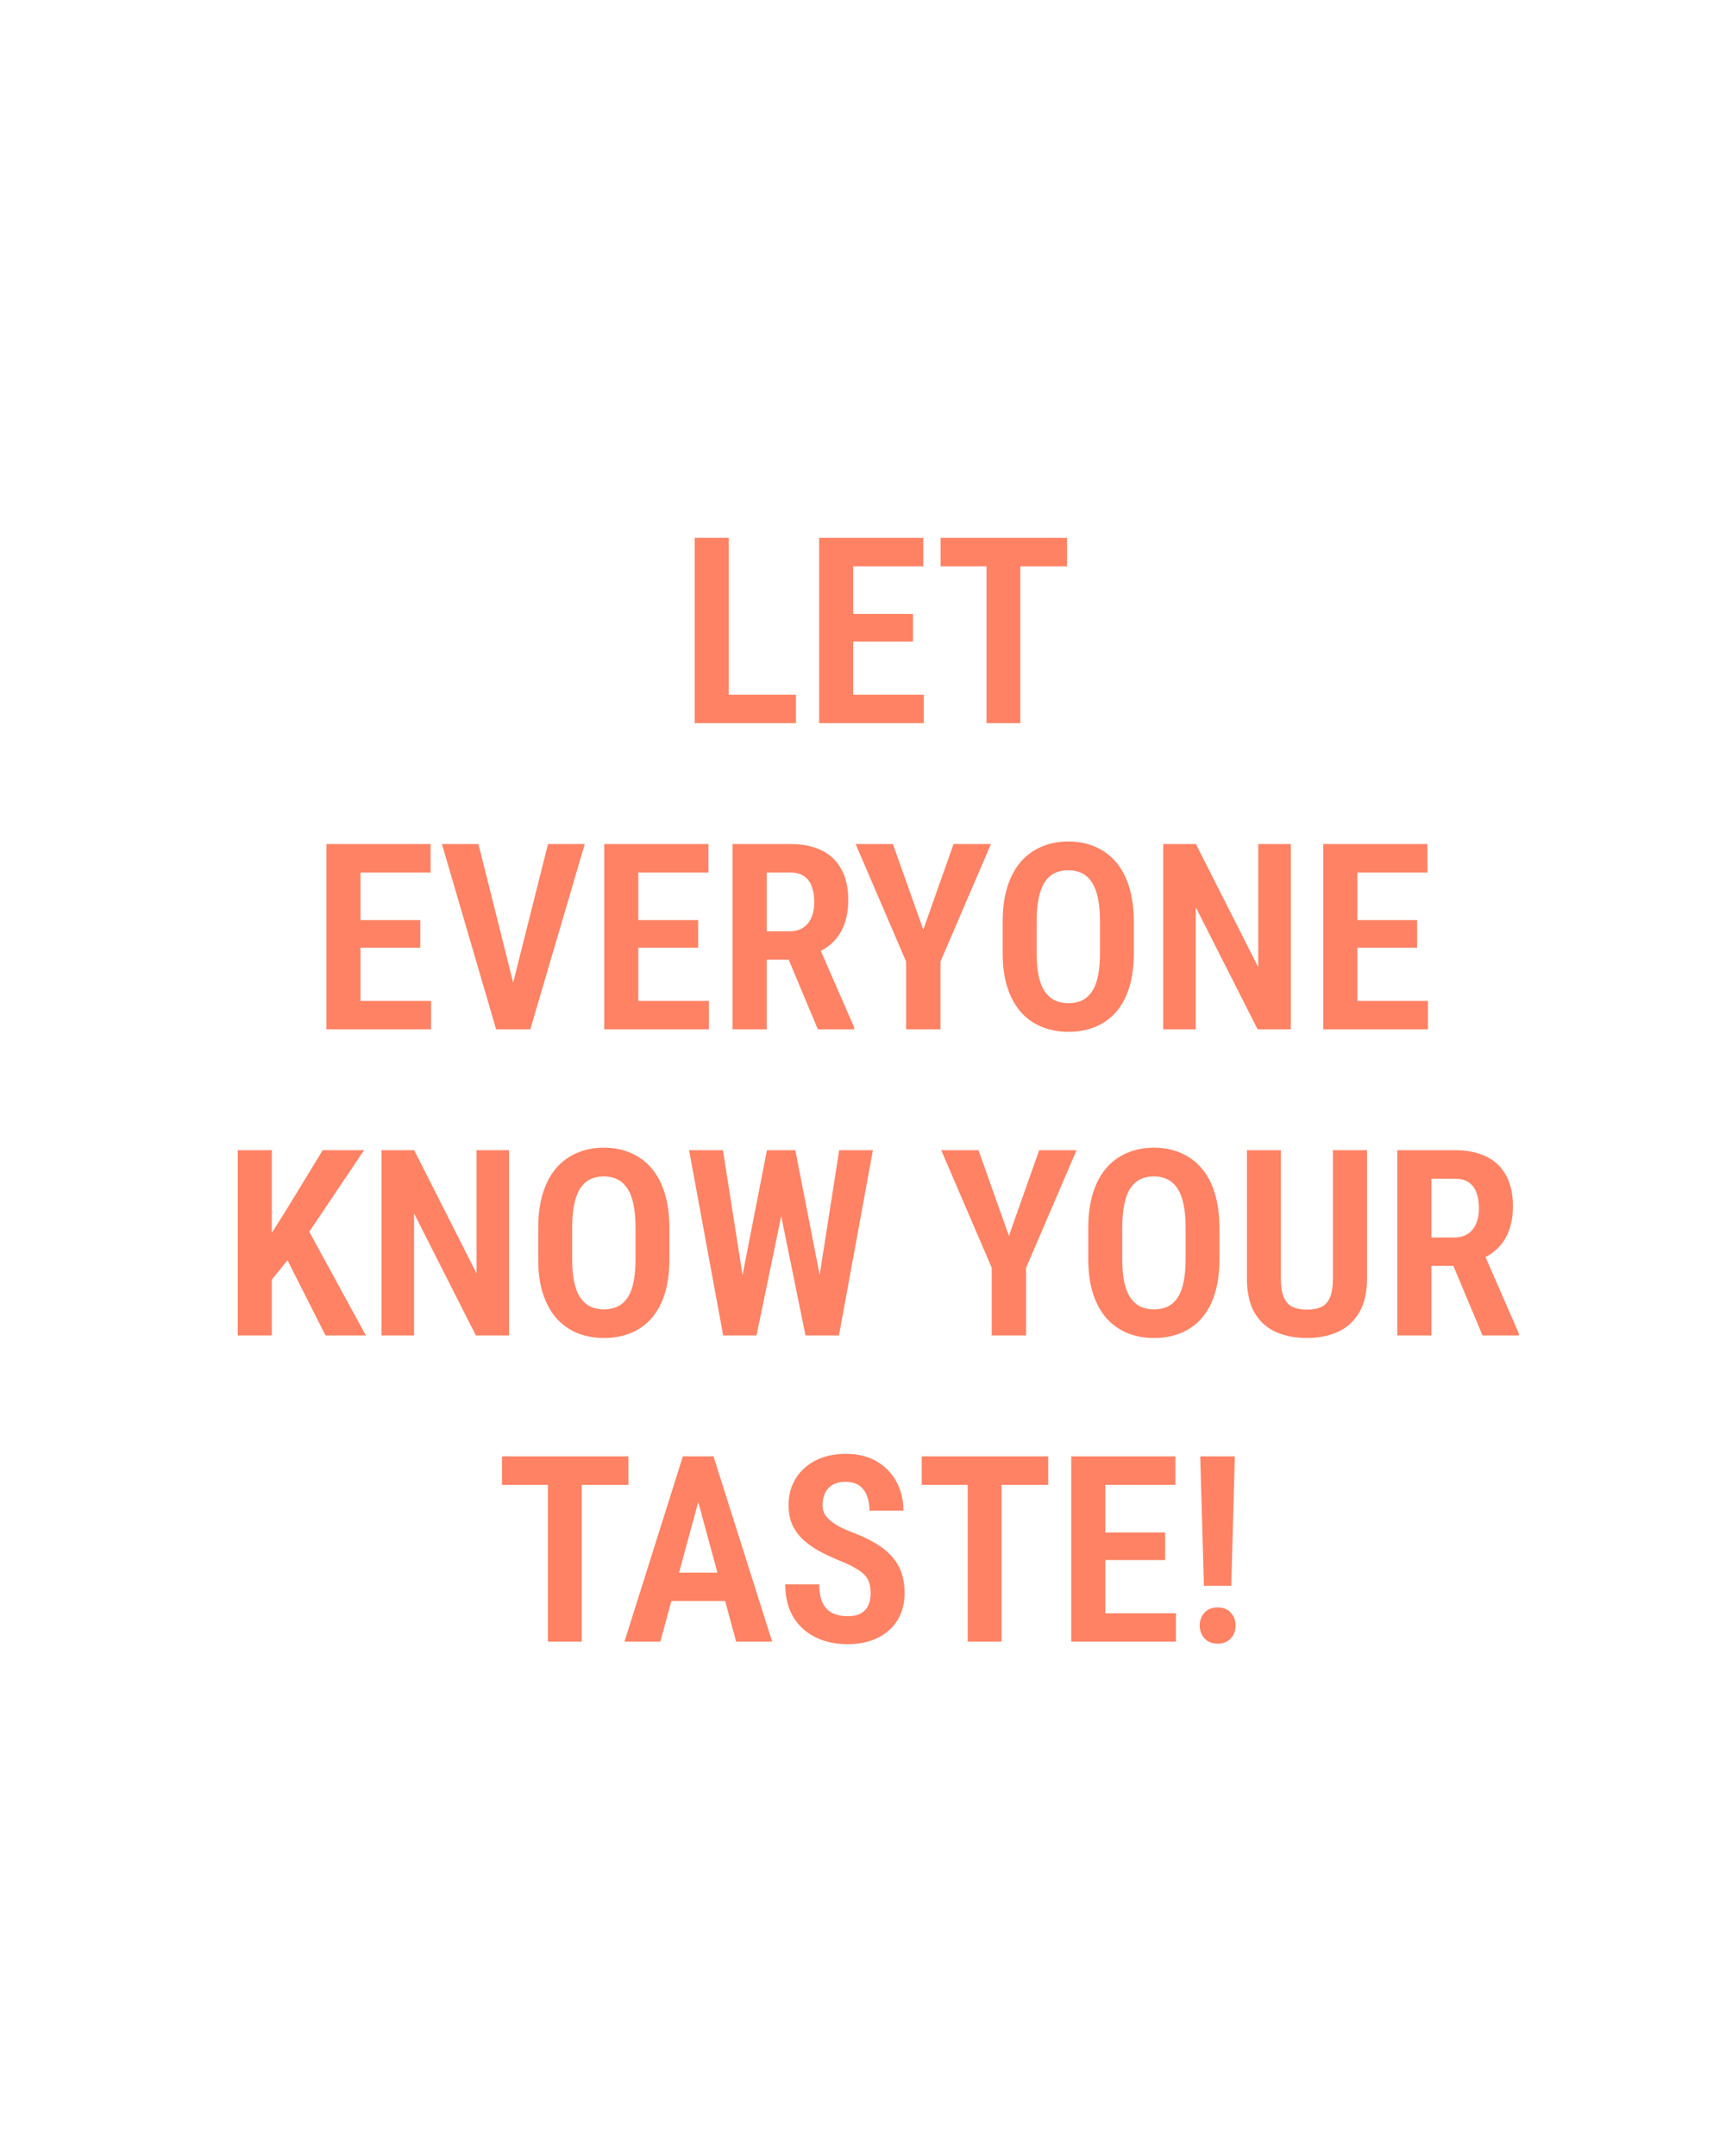 <svg width="526" height="662" viewBox="0 0 526 662" fill="none" xmlns="http://www.w3.org/2000/svg">
<path d="M244.406 213.289V222H220.773V213.289H244.406ZM223.781 165.125V222H213.312V165.125H223.781ZM283.664 213.289V222H258.977V213.289H283.664ZM261.984 165.125V222H251.516V165.125H261.984ZM280.344 188.484V196.961H258.977V188.484H280.344ZM283.508 165.125V173.875H258.977V165.125H283.508ZM313.312 165.125V222H302.922V165.125H313.312ZM327.648 165.125V173.875H288.82V165.125H327.648ZM132.375 307.289V316H107.688V307.289H132.375ZM110.695 259.125V316H100.227V259.125H110.695ZM129.055 282.484V290.961H107.688V282.484H129.055ZM132.219 259.125V267.875H107.688V259.125H132.219ZM156.828 304.633L168.273 259.125H179.562L162.844 316H155.148L156.828 304.633ZM146.906 259.125L158.312 304.633L160.07 316H152.336L135.695 259.125H146.906ZM217.688 307.289V316H193V307.289H217.688ZM196.008 259.125V316H185.539V259.125H196.008ZM214.367 282.484V290.961H193V282.484H214.367ZM217.531 259.125V267.875H193V259.125H217.531ZM224.953 259.125H242.648C246.424 259.125 249.641 259.776 252.297 261.078C254.953 262.38 256.971 264.307 258.352 266.859C259.758 269.411 260.461 272.549 260.461 276.273C260.461 279.242 260.031 281.82 259.172 284.008C258.339 286.169 257.141 287.979 255.578 289.438C254.042 290.896 252.18 292.029 249.992 292.836L246.828 294.633H232.18L232.141 285.922H242.414C244.107 285.922 245.513 285.544 246.633 284.789C247.779 284.034 248.625 282.992 249.172 281.664C249.745 280.31 250.031 278.76 250.031 277.016C250.031 275.115 249.771 273.487 249.25 272.133C248.755 270.753 247.961 269.698 246.867 268.969C245.799 268.24 244.393 267.875 242.648 267.875H235.422V316H224.953V259.125ZM251.125 316L240.461 290.531H251.438L262.297 315.453V316H251.125ZM274.172 259.125L283.508 285.414L292.805 259.125H304.289L288.781 295.219V316H278.234V295.219L262.727 259.125H274.172ZM348.156 283.031V292.602C348.156 296.612 347.688 300.128 346.75 303.148C345.812 306.169 344.458 308.695 342.688 310.727C340.917 312.732 338.794 314.242 336.32 315.258C333.846 316.273 331.112 316.781 328.117 316.781C325.096 316.781 322.349 316.273 319.875 315.258C317.401 314.242 315.266 312.732 313.469 310.727C311.698 308.695 310.318 306.169 309.328 303.148C308.365 300.128 307.883 296.612 307.883 292.602V283.031C307.883 278.943 308.365 275.362 309.328 272.289C310.292 269.216 311.659 266.651 313.43 264.594C315.227 262.536 317.362 260.987 319.836 259.945C322.31 258.878 325.044 258.344 328.039 258.344C331.06 258.344 333.794 258.878 336.242 259.945C338.716 260.987 340.839 262.536 342.609 264.594C344.406 266.651 345.773 269.216 346.711 272.289C347.674 275.362 348.156 278.943 348.156 283.031ZM337.766 292.602V282.953C337.766 280.167 337.557 277.771 337.141 275.766C336.724 273.76 336.099 272.133 335.266 270.883C334.432 269.607 333.404 268.669 332.18 268.07C330.982 267.471 329.602 267.172 328.039 267.172C326.451 267.172 325.044 267.471 323.82 268.07C322.622 268.669 321.607 269.607 320.773 270.883C319.966 272.133 319.354 273.76 318.938 275.766C318.521 277.771 318.312 280.167 318.312 282.953V292.602C318.312 295.336 318.521 297.68 318.938 299.633C319.354 301.586 319.979 303.174 320.812 304.398C321.672 305.622 322.701 306.534 323.898 307.133C325.122 307.706 326.529 307.992 328.117 307.992C329.68 307.992 331.06 307.706 332.258 307.133C333.482 306.534 334.497 305.622 335.305 304.398C336.138 303.174 336.75 301.586 337.141 299.633C337.557 297.68 337.766 295.336 337.766 292.602ZM396.359 259.125V316H386.164L367.18 278.539V316H357.18V259.125H367.219L386.359 296.938V259.125H396.359ZM438.469 307.289V316H413.781V307.289H438.469ZM416.789 259.125V316H406.32V259.125H416.789ZM435.148 282.484V290.961H413.781V282.484H435.148ZM438.312 259.125V267.875H413.781V259.125H438.312ZM83.469 353.125V410H73V353.125H83.469ZM111.789 353.125L93.078 380.977L81.75 395L79.797 384.297L87.336 372.383L99.094 353.125H111.789ZM99.953 410L86.555 383.516L94.016 376.406L112.336 410H99.953ZM156.32 353.125V410H146.125L127.141 372.539V410H117.141V353.125H127.18L146.32 390.938V353.125H156.32ZM205.539 377.031V386.602C205.539 390.612 205.07 394.128 204.133 397.148C203.195 400.169 201.841 402.695 200.07 404.727C198.299 406.732 196.177 408.242 193.703 409.258C191.229 410.273 188.495 410.781 185.5 410.781C182.479 410.781 179.732 410.273 177.258 409.258C174.784 408.242 172.648 406.732 170.852 404.727C169.081 402.695 167.701 400.169 166.711 397.148C165.747 394.128 165.266 390.612 165.266 386.602V377.031C165.266 372.943 165.747 369.362 166.711 366.289C167.674 363.216 169.042 360.651 170.812 358.594C172.609 356.536 174.745 354.987 177.219 353.945C179.693 352.878 182.427 352.344 185.422 352.344C188.443 352.344 191.177 352.878 193.625 353.945C196.099 354.987 198.221 356.536 199.992 358.594C201.789 360.651 203.156 363.216 204.094 366.289C205.057 369.362 205.539 372.943 205.539 377.031ZM195.148 386.602V376.953C195.148 374.167 194.94 371.771 194.523 369.766C194.107 367.76 193.482 366.133 192.648 364.883C191.815 363.607 190.786 362.669 189.562 362.07C188.365 361.471 186.984 361.172 185.422 361.172C183.833 361.172 182.427 361.471 181.203 362.07C180.005 362.669 178.99 363.607 178.156 364.883C177.349 366.133 176.737 367.76 176.32 369.766C175.904 371.771 175.695 374.167 175.695 376.953V386.602C175.695 389.336 175.904 391.68 176.32 393.633C176.737 395.586 177.362 397.174 178.195 398.398C179.055 399.622 180.083 400.534 181.281 401.133C182.505 401.706 183.911 401.992 185.5 401.992C187.062 401.992 188.443 401.706 189.641 401.133C190.865 400.534 191.88 399.622 192.688 398.398C193.521 397.174 194.133 395.586 194.523 393.633C194.94 391.68 195.148 389.336 195.148 386.602ZM226.438 399.492L235.5 353.125H241.32L242.141 362.461L232.297 410H226.086L226.438 399.492ZM221.984 353.125L229.25 399.414L228.781 410H222.062L211.594 353.125H221.984ZM250.461 399.219L257.688 353.125H268.039L257.609 410H250.891L250.461 399.219ZM244.211 353.125L253.312 399.688L253.508 410H247.336L237.648 362.383L238.469 353.125H244.211ZM300.461 353.125L309.797 379.414L319.094 353.125H330.578L315.07 389.219V410H304.523V389.219L289.016 353.125H300.461ZM374.445 377.031V386.602C374.445 390.612 373.977 394.128 373.039 397.148C372.102 400.169 370.747 402.695 368.977 404.727C367.206 406.732 365.083 408.242 362.609 409.258C360.135 410.273 357.401 410.781 354.406 410.781C351.385 410.781 348.638 410.273 346.164 409.258C343.69 408.242 341.555 406.732 339.758 404.727C337.987 402.695 336.607 400.169 335.617 397.148C334.654 394.128 334.172 390.612 334.172 386.602V377.031C334.172 372.943 334.654 369.362 335.617 366.289C336.581 363.216 337.948 360.651 339.719 358.594C341.516 356.536 343.651 354.987 346.125 353.945C348.599 352.878 351.333 352.344 354.328 352.344C357.349 352.344 360.083 352.878 362.531 353.945C365.005 354.987 367.128 356.536 368.898 358.594C370.695 360.651 372.062 363.216 373 366.289C373.964 369.362 374.445 372.943 374.445 377.031ZM364.055 386.602V376.953C364.055 374.167 363.846 371.771 363.43 369.766C363.013 367.76 362.388 366.133 361.555 364.883C360.721 363.607 359.693 362.669 358.469 362.07C357.271 361.471 355.891 361.172 354.328 361.172C352.74 361.172 351.333 361.471 350.109 362.07C348.911 362.669 347.896 363.607 347.062 364.883C346.255 366.133 345.643 367.76 345.227 369.766C344.81 371.771 344.602 374.167 344.602 376.953V386.602C344.602 389.336 344.81 391.68 345.227 393.633C345.643 395.586 346.268 397.174 347.102 398.398C347.961 399.622 348.99 400.534 350.188 401.133C351.411 401.706 352.818 401.992 354.406 401.992C355.969 401.992 357.349 401.706 358.547 401.133C359.771 400.534 360.786 399.622 361.594 398.398C362.427 397.174 363.039 395.586 363.43 393.633C363.846 391.68 364.055 389.336 364.055 386.602ZM409.289 353.125H419.758V392.422C419.758 396.771 418.951 400.299 417.336 403.008C415.721 405.716 413.521 407.695 410.734 408.945C407.948 410.169 404.81 410.781 401.32 410.781C397.753 410.781 394.576 410.169 391.789 408.945C389.003 407.695 386.815 405.716 385.227 403.008C383.664 400.299 382.883 396.771 382.883 392.422V353.125H393.312V392.422C393.312 395 393.625 396.992 394.25 398.398C394.901 399.805 395.812 400.768 396.984 401.289C398.156 401.81 399.602 402.07 401.32 402.07C403.039 402.07 404.484 401.81 405.656 401.289C406.828 400.768 407.727 399.805 408.352 398.398C408.977 396.992 409.289 395 409.289 392.422V353.125ZM429.055 353.125H446.75C450.526 353.125 453.742 353.776 456.398 355.078C459.055 356.38 461.073 358.307 462.453 360.859C463.859 363.411 464.562 366.549 464.562 370.273C464.562 373.242 464.133 375.82 463.273 378.008C462.44 380.169 461.242 381.979 459.68 383.438C458.143 384.896 456.281 386.029 454.094 386.836L450.93 388.633H436.281L436.242 379.922H446.516C448.208 379.922 449.615 379.544 450.734 378.789C451.88 378.034 452.727 376.992 453.273 375.664C453.846 374.31 454.133 372.76 454.133 371.016C454.133 369.115 453.872 367.487 453.352 366.133C452.857 364.753 452.062 363.698 450.969 362.969C449.901 362.24 448.495 361.875 446.75 361.875H439.523V410H429.055V353.125ZM455.227 410L444.562 384.531H455.539L466.398 409.453V410H455.227ZM178.625 447.125V504H168.234V447.125H178.625ZM192.961 447.125V455.875H154.133V447.125H192.961ZM215.773 456.109L202.766 504H191.75L209.68 447.125H216.555L215.773 456.109ZM226.047 504L213.039 456.109L212.141 447.125H219.094L237.102 504H226.047ZM226.398 482.828V491.539H200.305V482.828H226.398ZM267.336 489.195C267.336 488.076 267.219 487.086 266.984 486.227C266.776 485.341 266.359 484.534 265.734 483.805C265.109 483.076 264.211 482.359 263.039 481.656C261.867 480.927 260.357 480.185 258.508 479.43C256.32 478.544 254.25 477.607 252.297 476.617C250.344 475.602 248.599 474.43 247.062 473.102C245.526 471.773 244.315 470.211 243.43 468.414C242.57 466.617 242.141 464.521 242.141 462.125C242.141 459.781 242.557 457.646 243.391 455.719C244.25 453.766 245.461 452.099 247.023 450.719C248.586 449.312 250.435 448.232 252.57 447.477C254.732 446.721 257.115 446.344 259.719 446.344C263.391 446.344 266.542 447.112 269.172 448.648C271.802 450.185 273.833 452.268 275.266 454.898C276.698 457.529 277.414 460.497 277.414 463.805H266.984C266.984 462.086 266.724 460.562 266.203 459.234C265.708 457.88 264.914 456.826 263.82 456.07C262.727 455.315 261.32 454.938 259.602 454.938C257.987 454.938 256.659 455.263 255.617 455.914C254.576 456.539 253.807 457.398 253.312 458.492C252.818 459.56 252.57 460.784 252.57 462.164C252.57 463.154 252.792 464.052 253.234 464.859C253.703 465.641 254.341 466.357 255.148 467.008C255.956 467.659 256.932 468.284 258.078 468.883C259.25 469.456 260.552 470.016 261.984 470.562C264.615 471.552 266.919 472.646 268.898 473.844C270.878 475.016 272.518 476.344 273.82 477.828C275.148 479.286 276.138 480.94 276.789 482.789C277.44 484.638 277.766 486.747 277.766 489.117C277.766 491.461 277.362 493.596 276.555 495.523C275.747 497.451 274.576 499.104 273.039 500.484C271.503 501.865 269.641 502.932 267.453 503.688C265.292 504.417 262.883 504.781 260.227 504.781C257.674 504.781 255.24 504.417 252.922 503.688C250.63 502.932 248.599 501.799 246.828 500.289C245.057 498.779 243.664 496.878 242.648 494.586C241.633 492.268 241.125 489.547 241.125 486.422H251.555C251.555 488.167 251.75 489.677 252.141 490.953C252.531 492.203 253.117 493.219 253.898 494C254.68 494.755 255.617 495.315 256.711 495.68C257.805 496.018 259.042 496.188 260.422 496.188C262.062 496.188 263.391 495.888 264.406 495.289C265.422 494.69 266.164 493.87 266.633 492.828C267.102 491.76 267.336 490.549 267.336 489.195ZM307.531 447.125V504H297.141V447.125H307.531ZM321.867 447.125V455.875H283.039V447.125H321.867ZM361.086 495.289V504H336.398V495.289H361.086ZM339.406 447.125V504H328.938V447.125H339.406ZM357.766 470.484V478.961H336.398V470.484H357.766ZM360.93 447.125V455.875H336.398V447.125H360.93ZM379.172 447.125L378.078 486.852H369.68L368.547 447.125H379.172ZM368.391 499.039C368.391 497.477 368.885 496.161 369.875 495.094C370.865 494.026 372.193 493.492 373.859 493.492C375.604 493.492 376.958 494.026 377.922 495.094C378.911 496.161 379.406 497.477 379.406 499.039C379.406 500.602 378.911 501.93 377.922 503.023C376.958 504.091 375.604 504.625 373.859 504.625C372.193 504.625 370.865 504.091 369.875 503.023C368.885 501.93 368.391 500.602 368.391 499.039Z" fill="#FF8264"/>
</svg>
